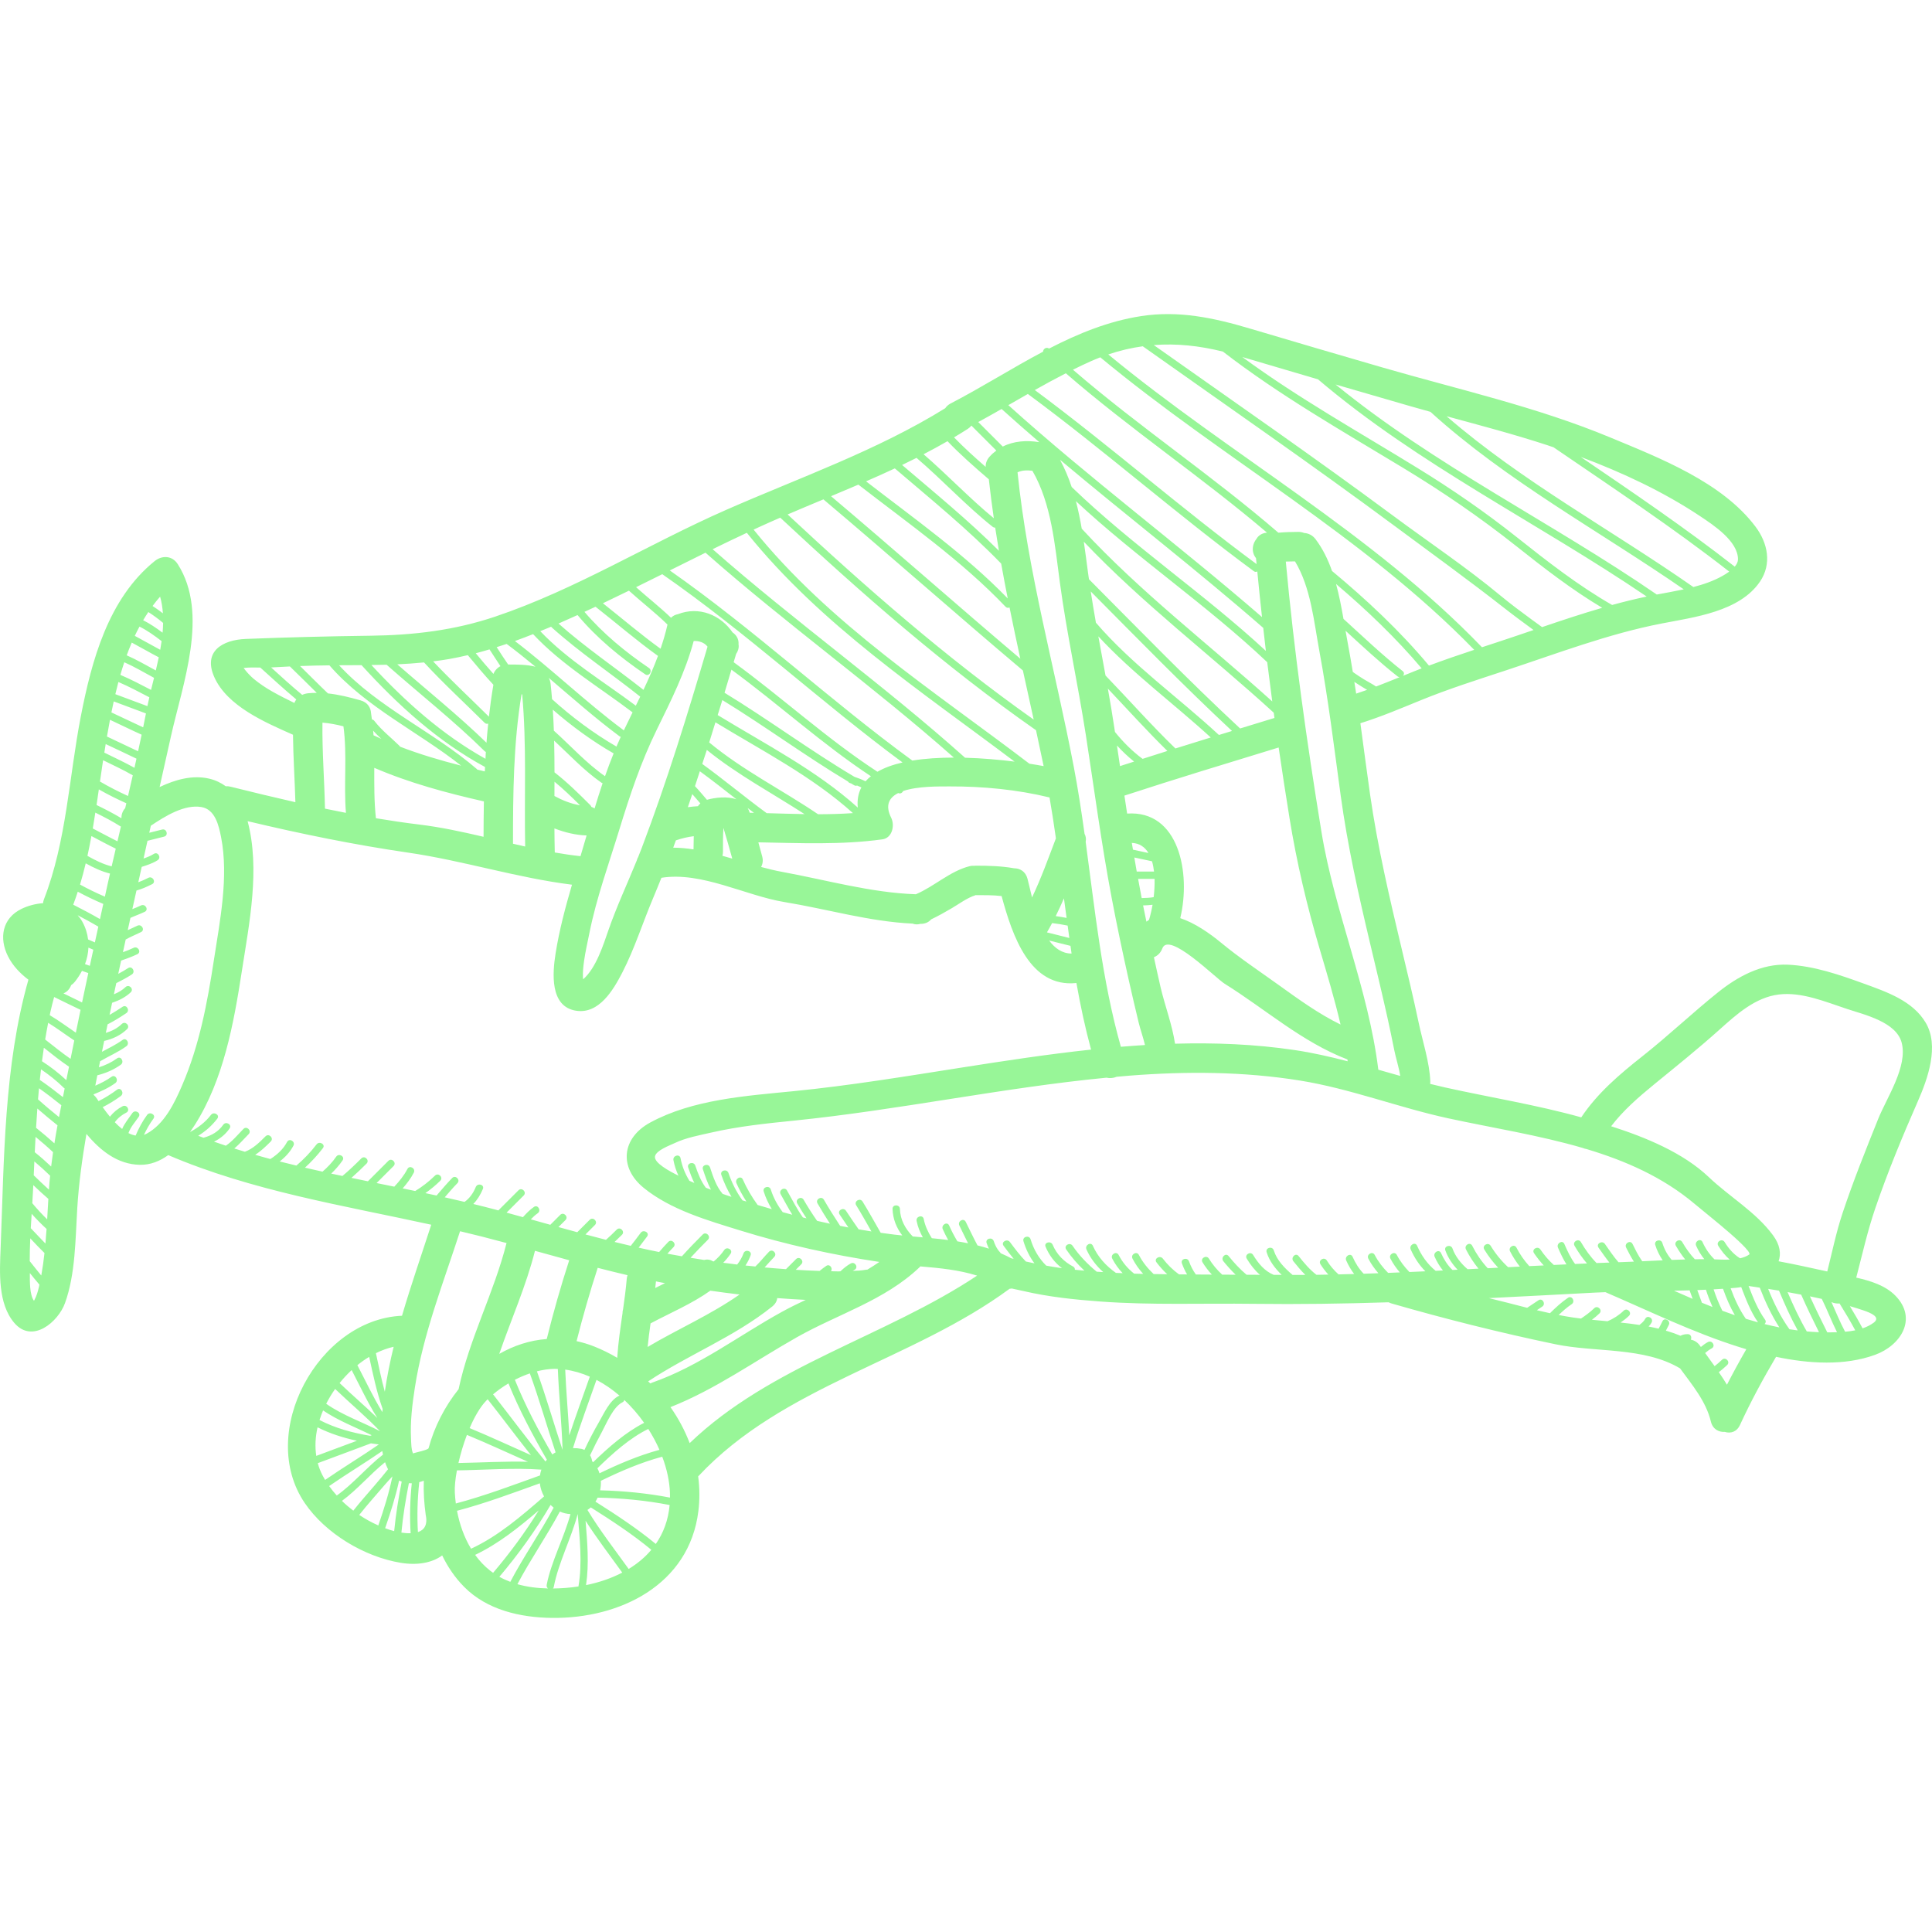 <?xml version="1.0" encoding="iso-8859-1"?>
<!-- Generator: Adobe Illustrator 16.0.0, SVG Export Plug-In . SVG Version: 6.00 Build 0)  -->
<!DOCTYPE svg PUBLIC "-//W3C//DTD SVG 1.1//EN" "http://www.w3.org/Graphics/SVG/1.1/DTD/svg11.dtd">
<svg version="1.1" id="Capa_1" xmlns="http://www.w3.org/2000/svg" xmlns:xlink="http://www.w3.org/1999/xlink" x="0px" y="0px"
	 width="524.425px" height="524.425px" viewBox="0 0 524.425 524.425" style="enable-background:new 0 0 524.425 524.425;"
	 xml:space="preserve">
<g>
	<g>
		<path fill="#98f698" d="M520.645,298.789c2.646-6.033,5.802-14.899,2.07-21.188c-3.51-5.919-10.537-8.335-16.691-10.573
			c-6.622-2.407-13.665-4.856-20.741-5.171c-7.11-0.316-13.56,3.185-18.935,7.495c-6.99,5.606-13.478,11.78-20.518,17.347
			c-6.176,4.882-12.249,10.026-16.61,16.597c-12.129-3.386-24.61-5.381-36.895-8.102c-1.381-0.306-2.754-0.636-4.122-0.977
			c0.021-0.208,0.049-0.412,0.04-0.641c-0.187-5.205-2.092-10.895-3.17-16.023c-1.387-6.592-2.963-13.144-4.525-19.694
			c-3.331-13.961-6.604-27.928-8.646-42.145c-0.93-6.467-1.755-12.938-2.636-19.4c5.618-1.748,11.034-4.055,16.486-6.277
			c7.497-3.059,15.242-5.505,22.928-8.039c13.979-4.609,27.822-9.924,42.29-12.74c8.875-1.729,21.191-3.2,26.76-11.381
			c3.263-4.793,2.13-10.444-1.176-14.867c-9.053-12.111-25.998-18.666-39.479-24.273c-19.881-8.27-41.081-12.99-61.717-18.963
			c-12.014-3.478-24.012-7.011-36.001-10.57c-9.827-2.917-19.348-4.987-29.632-3.397c-8.879,1.372-17.062,4.739-24.97,8.81
			c-0.723-0.537-1.637,0.111-1.616,0.834c-8.494,4.492-16.693,9.717-25.111,14.077c-0.663,0.344-1.127,0.788-1.453,1.28
			c-18.511,11.487-39.612,18.865-59.48,27.595c-21.098,9.27-40.777,21.595-62.7,28.978c-11.081,3.73-22.142,5.028-33.788,5.179
			c-11.318,0.146-22.575,0.427-33.882,0.87c-6.366,0.249-11.64,3.385-8.582,10.312c3.507,7.943,13.829,12.344,21.386,15.693
			c0.063,6.107,0.478,12.207,0.65,18.314c-5.916-1.34-11.807-2.768-17.664-4.225c-0.443-0.109-0.854-0.129-1.248-0.109
			c-1.295-0.945-2.778-1.656-4.453-2.051c-4.509-1.062-9.176,0.219-13.494,2.275c1.031-4.582,2.06-9.166,3.076-13.752
			c3.139-14.146,10.427-33.33,1.85-46.76c-1.491-2.334-4.246-2.46-6.283-0.81c-12.584,10.199-17.084,26.966-20.039,42.194
			c-3.189,16.432-3.876,33.844-9.988,49.57c-0.148,0.381-0.217,0.736-0.253,1.08c-2.022,0.143-4.031,0.674-5.787,1.516
			c-5.337,2.555-6.212,8.012-3.7,12.961c1.238,2.441,3.217,4.568,5.511,6.289c-6.662,23.523-6.579,48.683-7.544,72.96
			c-0.257,6.473-0.779,14.938,3.708,20.196c4.932,5.779,11.951-0.32,13.772-5.375c2.863-7.951,2.811-17.39,3.326-25.729
			c0.427-6.907,1.349-13.511,2.492-20.188c3.742,4.496,8.405,8.257,14.462,8.388c2.9,0.062,5.481-0.998,7.742-2.634
			c22.792,9.737,47.291,13.62,71.392,18.895c-2.666,8.254-5.521,16.427-7.936,24.707c-22.716,0.977-39.405,31.718-26.406,50.831
			c5.636,8.288,16.18,14.604,26.047,16.23c4.502,0.742,8.518,0.032,11.261-2.003c1.5,3.09,3.427,5.977,5.96,8.536
			c6.214,6.279,15.23,8.312,23.769,8.424c18.519,0.244,37.331-8.984,39.811-28.953c0.396-3.19,0.354-6.362-0.057-9.469
			c0.038-0.038,0.078-0.062,0.116-0.103c22.907-24.494,57.932-31.29,84.404-50.802c0.206-0.01,0.405-0.041,0.603-0.087
			c1.078,0.237,2.146,0.453,3.161,0.689c6.83,1.592,13.88,2.333,20.861,2.845c13.88,1.017,27.822,0.445,41.725,0.628
			c12.194,0.16,24.381-0.033,36.562-0.417c0.256,0.135,0.537,0.249,0.848,0.338c14.605,4.207,29.541,7.955,44.423,11.054
			c10.914,2.271,23.96,0.672,33.819,6.542c0.004,0.002,0.009,0.003,0.013,0.006c3.283,4.488,7.058,8.974,8.35,14.403
			c0.501,2.104,2.147,2.938,3.804,2.843c1.532,0.47,3.221,0.039,4.107-1.888c2.923-6.347,6.234-12.486,9.792-18.497
			c8.97,1.888,18.61,2.468,26.869-0.539c7.047-2.564,11.574-9.829,5.56-16.019c-2.733-2.812-6.759-4.062-10.664-4.939
			c1.653-6.321,3.055-12.655,5.197-18.907C512.439,318.011,516.454,308.348,520.645,298.789z M371.976,256.391
			c1.562,6.564,3.141,13.126,4.607,19.712c0.663,2.977,1.281,5.963,1.879,8.953c0.43,2.153,1.271,4.701,1.621,6.995
			c-1.985-0.558-3.968-1.124-5.949-1.688c-2.717-22.092-11.886-42.767-15.462-64.714c-3.968-24.346-7.395-48.666-9.65-73.217
			c0.831-0.035,1.664-0.044,2.497-0.049c4.296,7.082,5.149,16.445,6.614,24.352c2.411,13.016,3.998,26.105,5.788,39.217
			C365.783,229.593,368.793,243.007,371.976,256.391z M294.394,226.343c-0.845-6.076-1.769-12.135-2.915-18.141
			c-5.109-26.77-12.488-52.8-15.279-80.002c1.243-0.553,2.62-0.604,4.035-0.409c5.187,8.952,6.098,20.21,7.445,30.243
			c1.871,13.925,4.921,27.66,7.07,41.543c2.273,14.688,4.205,29.383,6.973,43.996c1.443,7.617,3.045,15.205,4.737,22.771
			c0.839,3.753,1.724,7.495,2.623,11.233c0.458,1.906,1.225,4.014,1.711,6.087c-2.183,0.133-4.365,0.294-6.547,0.476
			c-5.116-18.112-7.013-36.942-9.551-55.616C294.861,227.686,294.729,226.953,294.394,226.343z M206.903,232.516
			c-0.332-1.297-0.689-2.586-1.055-3.873c11.247,0.205,22.457,0.73,33.66-0.807c2.729-0.373,3.416-3.832,2.391-5.875
			c-1.721-3.432-0.512-5.473,1.919-6.691c0.587,0.279,1.117-0.064,1.321-0.549c3.956-1.354,9.794-1.244,12.713-1.254
			c8.917-0.031,18.243,0.857,26.93,2.971c0.036,0.008,0.068,0.006,0.104,0.014c0.639,3.691,1.203,7.396,1.732,11.109
			c-2.057,5.426-4.006,10.842-6.48,16.047c-0.478-1.924-0.87-3.701-1.236-5.092c-0.521-1.98-2.054-2.824-3.628-2.828
			c-3.454-0.613-6.928-0.707-10.43-0.709c-0.121,0-0.225,0.025-0.34,0.033c-0.417-0.027-0.854-0.01-1.323,0.109
			c-5.321,1.346-9.565,5.488-14.573,7.617c-12.148-0.404-24.312-3.879-36.215-6.057c-1.935-0.354-3.867-0.824-5.8-1.348
			C207.017,234.559,207.186,233.61,206.903,232.516z M190.619,207.362c0.412-1.266,0.838-2.529,1.244-3.797
			c8.23,6.672,17.635,11.664,26.52,17.418c-3.424-0.057-6.848-0.164-10.269-0.258C202.188,216.396,196.562,211.671,190.619,207.362z
			 M204.665,220.641c-0.387-0.008-0.774-0.023-1.161-0.029c-0.002-0.006-0.004-0.012-0.006-0.018
			c-0.136-0.473-0.331-0.885-0.555-1.264C203.516,219.77,204.089,220.205,204.665,220.641z M196.375,224.733
			c0.816,2.77,1.64,5.539,2.39,8.328c-0.892-0.262-1.783-0.518-2.678-0.764c0.094-0.344,0.16-0.709,0.16-1.119
			C196.248,229.041,196.212,226.875,196.375,224.733z M191.887,217.095c-1.067-1.246-2.116-2.51-3.244-3.701
			c0.452-1.344,0.882-2.695,1.324-4.043c3.366,2.455,6.638,5.035,9.919,7.604C197.423,216.117,194.271,216.444,191.887,217.095z
			 M166.562,204.505c-0.83,2.041-1.607,4.105-2.336,6.191c-5.075-3.539-9.274-8.215-13.888-12.363
			c-0.066-1.902-0.161-3.803-0.282-5.701C155.136,197.064,160.771,201.186,166.562,204.505z M149.847,189.783
			c-0.114-1.402-0.241-2.803-0.397-4.203c-0.068-0.602-0.251-1.123-0.502-1.581c6.323,5.374,12.533,10.886,19.196,15.845
			c0.123,0.092,0.245,0.146,0.363,0.172c-0.03,0.064-0.06,0.129-0.09,0.191c-0.374,0.809-0.733,1.621-1.085,2.439
			C161.139,199.065,155.147,194.585,149.847,189.783z M163.244,212.442c0.111,0.078,0.222,0.123,0.329,0.15
			c-0.764,2.273-1.485,4.564-2.181,6.863c-0.266-0.182-0.562-0.33-0.887-0.445c-0.041-0.15-0.111-0.301-0.25-0.439
			c-3.109-3.107-6.264-6.223-9.742-8.922c-0.004-2.869-0.027-5.738-0.096-8.605C154.62,204.94,158.547,209.175,163.244,212.442z
			 M157.44,218.589c-2.408-0.396-4.834-1.371-6.941-2.518c0.006-1.295,0.01-2.59,0.014-3.883
			C152.94,214.182,155.212,216.375,157.44,218.589z M159.227,226.776c-0.533,1.832-1.067,3.66-1.611,5.479
			c-0.014,0.049-0.029,0.098-0.043,0.148c-2.344-0.254-4.67-0.596-6.984-1.002c-0.055-2.176-0.082-4.354-0.094-6.533
			C153.309,225.966,156.304,226.688,159.227,226.776z M158.53,260.907c0.356-2.586,0.958-5.133,1.469-7.689
			c1.889-9.449,5.293-18.824,8.115-28.033c2.862-9.332,5.846-18.303,10.146-27.086c3.84-7.84,7.772-15.658,10.039-24.105
			c1.438-0.057,2.858,0.371,3.756,1.533c-5.394,18.336-11.018,36.602-17.8,54.484c-0.331,0.873-0.673,1.74-1.021,2.605
			c-0.177,0.307-0.314,0.629-0.395,0.971c-2.564,6.291-5.441,12.455-7.674,18.861c-1.398,4.018-3.363,10.345-6.889,13.373
			c-0.01-0.136-0.021-0.286-0.031-0.466C158.16,263.889,158.33,262.358,158.53,260.907z M183.467,228.11
			c1.602-0.551,3.204-0.932,4.851-1.135c-0.039,1.191-0.062,2.383-0.066,3.58c-1.83-0.279-3.668-0.451-5.515-0.463
			C182.985,229.436,183.223,228.771,183.467,228.11z M186.713,219.104c0.411-1.18,0.798-2.369,1.2-3.553
			c0.746,0.832,1.472,1.682,2.194,2.533c-0.251,0.227-0.485,0.473-0.667,0.752C188.525,218.888,187.617,218.977,186.713,219.104z
			 M230.162,212.128c0.111,0.178,0.271,0.332,0.52,0.416c0.124,0.041,0.25,0.082,0.374,0.125c0.264,0.156,0.522,0.318,0.786,0.475
			c0.289,0.168,0.568,0.174,0.808,0.084c0.396,0.152,0.784,0.32,1.164,0.504c-0.819,1.545-1.179,3.357-0.974,5.475
			c-11.244-10.129-25.154-17.24-38.03-25.109c0.419-1.359,0.851-2.715,1.265-4.076C207.625,197.097,218.541,205.162,230.162,212.128
			z M196.669,188.042c0.631-2.089,1.248-4.182,1.871-6.272c12.819,9.392,24.605,20.175,37.857,28.935
			c-0.533,0.428-1.029,0.881-1.455,1.377c-0.963-0.494-1.988-0.875-3.022-1.227C219.878,203.705,208.623,195.332,196.669,188.042z
			 M231.52,220.71c-3.147,0.221-6.304,0.307-9.465,0.307c-9.773-6.617-20.445-11.939-29.548-19.494
			c0.575-1.814,1.128-3.637,1.692-5.457C206.852,203.766,220.503,210.77,231.52,220.71z M288.797,243.85
			c0.23,1.771,0.482,3.539,0.723,5.309c-0.981-0.188-1.966-0.359-2.953-0.492C287.354,247.078,288.094,245.473,288.797,243.85z
			 M285.588,250.562c1.415,0.162,2.815,0.404,4.216,0.682c0.155,1.121,0.299,2.244,0.459,3.363c-2.024-0.506-4.05-1.012-6.075-1.52
			C284.674,252.253,285.138,251.412,285.588,250.562z M290.57,256.744c0.103,0.697,0.193,1.396,0.301,2.094
			c-2.57-0.02-4.535-1.434-6.086-3.539C286.714,255.78,288.642,256.264,290.57,256.744z M305.949,220.837
			c-0.251-1.625-0.488-3.25-0.733-4.875c13.895-4.549,27.887-8.779,41.864-13.062c0.928,6.367,1.906,12.73,2.937,19.094
			c1.966,12.133,4.718,23.811,8.197,35.6c2.004,6.788,4.058,13.604,5.667,20.511c-5.941-2.91-11.361-6.835-16.729-10.69
			c-5.342-3.837-10.689-7.385-15.754-11.565c-3.094-2.555-7.105-5.33-11.027-6.625C323.31,237.039,320.038,219.869,305.949,220.837z
			 M312.701,233.787c0.257,0.865,0.438,1.803,0.55,2.785h-4.694c-0.228-1.27-0.437-2.541-0.654-3.812
			C309.5,233.108,311.1,233.455,312.701,233.787z M307.537,230.638c-0.104-0.613-0.215-1.225-0.315-1.838
			c2.099,0.086,3.548,1.133,4.518,2.738C310.338,231.237,308.937,230.942,307.537,230.638z M328.65,200.184
			c-3.2,0.984-6.397,1.98-9.595,2.98c-6.567-6.359-12.624-13.225-18.972-19.805c-0.646-3.544-1.304-7.086-1.946-10.63
			C307.414,182.774,318.564,190.94,328.65,200.184z M297.477,169.024c-0.496-2.822-0.974-5.648-1.407-8.482
			c12.653,12.754,25.21,25.609,38.345,37.871c-1.184,0.363-2.364,0.727-3.547,1.09C319.838,189.27,307.314,180.458,297.477,169.024z
			 M316.876,203.839c-2.246,0.705-4.484,1.434-6.727,2.148c-2.776-2.033-5.321-4.596-7.505-7.311
			c-0.061-0.408-0.119-0.818-0.182-1.227c-0.523-3.521-1.122-7.025-1.742-10.527C306.087,192.583,311.308,198.384,316.876,203.839z
			 M307.843,206.727c-1.275,0.41-2.556,0.807-3.829,1.223c-0.273-1.865-0.551-3.73-0.826-5.596
			C304.635,203.927,306.189,205.405,307.843,206.727z M336.619,197.737c-14.078-13.094-27.479-26.883-41.031-40.513
			c-0.076-0.546-0.163-1.089-0.236-1.636c-0.375-2.802-0.735-5.672-1.162-8.551c15.942,16.799,34.48,30.823,51.562,46.424
			c0.063,0.475,0.123,0.947,0.188,1.422C342.833,195.837,339.726,196.787,336.619,197.737z M293.629,143.505
			c-0.433-2.514-0.943-5.017-1.584-7.473c16.56,15.434,35.482,28.131,51.93,43.717c0.438,3.552,0.894,7.102,1.367,10.648
			C328.057,174.807,309.445,160.648,293.629,143.505z M290.896,132.188c-0.851-2.56-1.889-5.038-3.174-7.397
			c18.264,15.366,37.191,29.941,55.175,45.645c0.237,2.081,0.462,4.164,0.712,6.244C326.72,161.043,307.461,148.177,290.896,132.188
			z M310.28,245.768c0.862-0.018,1.721-0.072,2.571-0.18c-0.265,1.518-0.6,2.922-0.961,4.09c-0.239,0.152-0.477,0.314-0.706,0.5
			C310.886,248.708,310.576,247.239,310.28,245.768z M309.896,243.774c-0.336-1.732-0.649-3.469-0.968-5.203h4.47
			c0.048,1.637-0.049,3.33-0.243,4.959C312.08,243.708,310.995,243.761,309.896,243.774z M315.502,257.44
			c1.758-4.734,14.423,8.032,16.924,9.592c11.13,6.94,20.949,15.788,33.315,20.549c0.024,0.165,0.046,0.33,0.07,0.495
			c-4.74-1.235-9.524-2.325-14.423-3.052c-10.773-1.599-21.604-2.025-32.438-1.72c-0.755-5.129-2.798-10.488-3.922-15.33
			c-0.628-2.707-1.218-5.426-1.81-8.14C314.198,259.439,315.046,258.669,315.502,257.44z M368.122,188.278
			c-0.157-1.062-0.332-2.125-0.497-3.187c0.935,0.62,1.887,1.216,2.843,1.798c0.184,0.111,0.398,0.236,0.625,0.367
			C370.107,187.61,369.118,187.953,368.122,188.278z M373.523,186.352c-1.032-0.711-2.214-1.285-3.245-1.924
			c-0.94-0.582-1.871-1.18-2.771-1.823c-0.107-0.077-0.204-0.169-0.309-0.25c-0.42-2.585-0.861-5.167-1.352-7.745
			c-0.211-1.11-0.411-2.248-0.609-3.397c4.608,4.229,9.184,8.499,14.101,12.376c0.184,0.144,0.379,0.213,0.572,0.229
			C377.786,184.679,375.661,185.535,373.523,186.352z M385.268,181.662c-1.485,0.584-2.965,1.182-4.441,1.783
			c0.332-0.354,0.418-0.883-0.074-1.271c-5.618-4.431-10.788-9.371-16.076-14.183c-0.555-3.153-1.164-6.363-2.013-9.474
			c8.306,7.061,16.241,14.629,23.238,22.906C385.689,181.504,385.478,181.579,385.268,181.662z M461.416,140.067
			c3.672,2.44,10.386,6.84,10.344,11.775c-0.006,0.699-0.357,1.364-0.876,1.971c-13.488-10.552-27.663-20.153-41.817-29.783
			C440.361,128.25,451.466,133.453,461.416,140.067z M420.05,120.856c0.552,0.182,1.104,0.379,1.655,0.564
			c16.073,10.994,32.329,21.744,47.679,33.741c-0.654,0.479-1.331,0.884-1.871,1.188c-2.407,1.355-5.096,2.277-7.864,2.997
			c-22.268-15.559-46.45-28.574-66.982-46.358C401.835,115.48,411.045,117.901,420.05,120.856z M382.729,110.229
			c1.845,0.529,3.694,1.047,5.547,1.559c20.78,18.844,45.721,32.261,68.771,48.184c-2.465,0.533-4.948,0.959-7.325,1.408
			c-28.626-19.682-60.213-34.99-87.19-57.014C369.26,106.332,375.991,108.291,382.729,110.229z M357.769,102.972
			c27.286,23.213,59.706,38.922,89.214,58.955c-3.153,0.662-6.279,1.434-9.384,2.289c-9.211-5.265-17.646-11.873-25.936-18.449
			c-8.619-6.838-17.465-12.928-26.846-18.699c-16.006-9.848-32.469-19.039-47.598-30.156
			C344.064,98.944,350.916,100.963,357.769,102.972z M331.954,95.439c15.359,11.865,32.297,21.5,48.897,31.553
			c10.757,6.513,20.901,13.451,30.75,21.264c7.471,5.926,15.091,11.844,23.307,16.729c-5.483,1.594-10.91,3.396-16.324,5.238
			c-0.872-0.629-1.743-1.261-2.61-1.896c-2.964-2.172-5.92-4.365-8.749-6.712c-9.208-7.638-19.399-14.454-29.027-21.595
			c-21.379-15.856-43.284-30.984-65.015-46.352C319.361,93.186,325.578,93.849,331.954,95.439z M310.194,93.994
			c22.904,16.229,46.006,32.187,68.555,48.91c9.914,7.354,19.952,14.605,29.659,22.211c2.578,2.02,5.219,3.963,7.863,5.895
			c-3.237,1.104-6.475,2.209-9.72,3.273c-1.427,0.469-2.854,0.937-4.282,1.406c-29.883-31.054-68.349-52.185-101.436-79.482
			C303.961,95.148,307.076,94.426,310.194,93.994z M296.115,98.048c0.852-0.377,1.701-0.727,2.551-1.056
			c33.003,27.394,71.482,48.501,101.493,79.397c-4.114,1.365-8.222,2.764-12.276,4.287c-7.832-9.377-16.881-17.846-26.32-25.695
			c-1.093-3.104-2.51-6.037-4.464-8.621c-0.841-1.111-1.972-1.616-3.106-1.686c-0.452-0.182-0.962-0.295-1.547-0.295
			c-1.827,0-3.641,0.061-5.445,0.217c-17.964-15.52-37.793-28.736-55.76-44.242C292.85,99.558,294.47,98.778,296.115,98.048z
			 M289.312,101.324c17.55,15.219,36.917,28.203,54.607,43.256c-1.202,0.102-2.312,0.67-2.881,1.73
			c-0.843,1.02-1.193,2.492-0.853,3.733c0.156,0.567,0.414,1.051,0.744,1.452c0.049,0.543,0.106,1.084,0.157,1.626
			c-20.533-15.153-39.707-32.046-60.201-47.247C283.669,104.307,286.473,102.778,289.312,101.324z M279.001,106.94
			c20.915,15.436,40.412,32.684,61.339,48.104c0.343,0.252,0.68,0.23,0.941,0.064c0.398,4.135,0.824,8.266,1.281,12.391
			c-22.608-19.587-46.623-37.5-68.859-57.525C275.469,108.962,277.232,107.946,279.001,106.94z M271.874,111.018
			c3.375,3.047,6.793,6.043,10.24,9.004c-3.43-0.557-6.918-0.328-9.919,1.195l-6.656-6.656
			C267.665,113.405,269.771,112.215,271.874,111.018z M262.665,116.436c0.384-0.248,0.698-0.529,0.956-0.832
			c0.04-0.021,0.079-0.043,0.119-0.064c0.035,0.051,0.052,0.104,0.1,0.15c2.204,2.203,4.407,4.406,6.61,6.609
			c-0.646,0.478-1.261,1.021-1.832,1.653c-0.795,0.876-1.094,1.848-1.062,2.781c-2.96-2.573-5.866-5.202-8.594-8.017
			C260.207,117.977,261.443,117.221,262.665,116.436z M257.19,119.757c3.521,3.678,7.353,7.029,11.221,10.349
			c0.387,3.536,0.837,7.056,1.347,10.562c-6.643-5.457-12.553-11.749-19.062-17.367C252.886,122.167,255.052,120.988,257.19,119.757
			z M248.782,124.285c7.068,6.033,13.385,12.914,20.656,18.703c0.223,0.178,0.466,0.24,0.698,0.23
			c0.321,2.1,0.654,4.195,1.011,6.287c-8.288-8.274-17.375-15.691-26.283-23.293C246.179,125.585,247.482,124.939,248.782,124.285z
			 M242.892,127.146c9.818,8.395,19.876,16.543,28.866,25.836c0.564,3.16,1.159,6.314,1.782,9.461
			c-11.561-11.918-25.32-21.629-38.458-31.787C237.702,129.52,240.307,128.352,242.892,127.146z M232.996,131.549
			c13.648,10.588,28.021,20.626,39.943,33.139c0.34,0.356,0.754,0.369,1.089,0.199c0.938,4.646,1.92,9.281,2.928,13.915
			c-17.231-14.582-34.128-29.556-51.379-44.115C228.054,133.651,230.528,132.606,232.996,131.549z M223.508,135.55
			c18.181,15.326,35.962,31.12,54.146,46.444c0.973,4.44,1.958,8.882,2.932,13.329c-23.71-16.754-45.576-35.9-66.794-55.678
			C217.019,138.259,220.264,136.903,223.508,135.55z M205.9,143.137c1.952-0.896,3.918-1.765,5.89-2.624
			c22.017,20.545,44.722,40.422,69.425,57.699c0.704,3.242,1.397,6.488,2.072,9.744c-1.167-0.221-2.471-0.441-3.871-0.658
			c-25.872-19.732-54.276-37.97-74.852-63.535C205.012,143.557,205.455,143.342,205.9,143.137z M202.723,144.626
			c20.006,24.943,47.301,42.98,72.676,62.109c-4.113-0.518-8.761-0.93-13.439-1.055c-22.086-19.772-46.281-37.024-68.525-56.606
			C196.518,147.564,199.614,146.083,202.723,144.626z M191.502,150.026c21.843,19.292,45.601,36.293,67.417,55.617
			c-3.914,0.006-7.771,0.236-11.271,0.807c-22.53-16.455-42.971-35.613-65.842-51.609
			C185.035,153.23,188.267,151.622,191.502,150.026z M179.767,155.858c22.724,15.748,43.003,34.682,65.218,51.107
			c-2.596,0.594-4.906,1.422-6.811,2.521c-13.706-8.936-25.807-20.098-39.029-29.738c0.219-0.742,0.445-1.484,0.664-2.227
			c0.535-0.773,0.821-1.703,0.664-2.605c0.104-1.434-0.594-2.559-1.62-3.248c-3.247-4.736-9.071-7.199-14.868-4.946
			c-0.002,0.001-0.005,0.003-0.008,0.003c-0.688,0.127-1.324,0.443-1.832,0.964c-3.037-2.909-6.352-5.508-9.492-8.304
			C175.025,158.216,177.397,157.041,179.767,155.858z M170.718,160.333c3.446,3.116,7.144,5.95,10.467,9.202
			c-0.506,2.235-1.148,4.417-1.884,6.562c-5.388-3.889-10.432-8.229-15.646-12.348C166.018,162.628,168.369,161.483,170.718,160.333
			z M156.771,166.951c5.174,6.213,11.71,11.58,18.373,16.093c1.071,0.726,2.071-1.008,1.01-1.727
			c-6.323-4.283-12.518-9.381-17.508-15.235c1.001-0.461,2.003-0.921,3.002-1.389c5.661,4.438,11.105,9.16,16.955,13.351
			c-1.166,3.13-2.514,6.187-3.94,9.214c-7.656-6.049-15.764-11.508-23.065-18.002C153.329,168.504,155.052,167.733,156.771,166.951z
			 M149.61,170.11c0.043,0.059,0.068,0.121,0.131,0.177c7.586,6.821,16.076,12.472,24.042,18.813
			c-0.395,0.82-0.797,1.639-1.196,2.455c-8.736-6.556-18.405-12.303-25.939-20.227C147.637,170.925,148.63,170.526,149.61,170.11z
			 M144.702,172.13c7.819,8.369,17.896,14.322,27.001,21.238c-0.799,1.633-1.598,3.266-2.378,4.906
			c-0.05-0.057-0.106-0.109-0.172-0.158c-10.175-7.574-19.306-16.424-29.387-24.113C141.423,173.408,143.067,172.78,144.702,172.13z
			 M137.53,174.788c2.664,1.99,5.26,4.067,7.818,6.188c-2.393-0.607-4.958-0.598-7.412-0.597c-1.084-1.542-2.096-3.134-3.12-4.717
			C135.723,175.375,136.63,175.095,137.53,174.788z M142.55,229.778c-1.102-0.244-2.202-0.494-3.302-0.752
			c0.004-13.545,0.097-27.172,2.318-40.553c0.059,0.004,0.116,0.01,0.175,0.014C142.987,202.208,142.284,216.016,142.55,229.778z
			 M132.875,176.27c0.994,1.516,1.958,3.053,2.974,4.555c-0.86,0.446-1.548,1.195-1.911,2.1c-1.638-1.834-3.226-3.711-4.798-5.604
			C130.393,176.996,131.635,176.64,132.875,176.27z M121.844,178.903c1.723-0.298,3.433-0.668,5.136-1.067
			c2.263,2.728,4.537,5.442,6.949,8.036c-0.495,2.881-0.889,5.77-1.215,8.666c-5.048-5.008-10.265-9.84-15.141-15.016
			C118.999,179.347,120.422,179.148,121.844,178.903z M115.097,179.809c5.247,5.693,10.956,10.922,16.446,16.379
			c0.305,0.305,0.662,0.334,0.975,0.225c-0.176,1.73-0.336,3.461-0.466,5.195c-7.713-7.49-16.116-14.209-24.208-21.281
			C110.266,180.214,112.683,180.049,115.097,179.809z M104.938,180.436c8.854,7.836,18.179,15.141,26.604,23.451
			c0.105,0.105,0.22,0.172,0.335,0.219c-0.039,0.621-0.063,1.242-0.099,1.863c-11.759-6.551-21.859-15.602-30.967-25.459
			C102.188,180.489,103.564,180.477,104.938,180.436z M98.143,180.552c9.773,10.76,20.687,20.686,33.518,27.645
			c-0.019,0.396-0.046,0.795-0.062,1.191c-0.68-0.156-1.358-0.32-2.037-0.479c-0.037-0.045-0.055-0.094-0.104-0.135
			c-11.785-10.17-26.844-16.689-37.424-28.194C94.07,180.574,96.106,180.567,98.143,180.552z M101.595,208.423
			c9.541,4.102,19.635,6.822,29.752,9.111c-0.059,3.201-0.084,6.404-0.093,9.605c-5.8-1.357-11.619-2.619-17.539-3.336
			c-3.899-0.471-7.79-1.053-11.674-1.701C101.539,217.546,101.587,212.983,101.595,208.423z M101.395,199.582
			c-0.026-0.416-0.072-0.832-0.107-1.248c0.707,0.77,1.447,1.502,2.205,2.217C102.79,200.233,102.087,199.917,101.395,199.582z
			 M89.418,180.602c9.911,11.385,23.978,17.939,35.757,27.23c-5.614-1.426-11.186-3.076-16.58-5.152
			c-0.043-0.07-0.072-0.141-0.139-0.207c-2.291-2.258-4.87-4.232-6.844-6.797c-0.182-0.236-0.417-0.359-0.66-0.4
			c-0.074-0.545-0.135-1.09-0.228-1.635c-0.065-1.52-0.921-2.979-2.812-3.518c-2.938-0.838-5.889-1.584-8.89-1.902
			c-2.563-2.435-5.041-4.959-7.57-7.431C84.104,180.689,86.757,180.628,89.418,180.602z M93.901,220.641
			c-1.898-0.367-3.797-0.744-5.69-1.139c-0.153-7.787-0.789-15.562-0.682-23.35c1.923,0.148,3.799,0.523,5.693,1
			C94.284,204.923,93.266,212.826,93.901,220.641z M78.692,180.905c2.462,2.355,4.852,4.787,7.291,7.166
			c-0.775,0.002-1.552,0.027-2.334,0.107c-0.577,0.059-1.125,0.211-1.623,0.436c-2.887-2.393-5.661-4.918-8.436-7.443
			C75.294,181.07,76.994,180.983,78.692,180.905z M79.901,190.809c-2.002-0.963-3.98-1.969-5.922-3.061
			c-1.814-1.02-3.547-2.178-5.148-3.506c-0.777-0.676-1.492-1.412-2.146-2.209c-0.183-0.236-0.366-0.474-0.548-0.711
			c1.454-0.181,3.008-0.146,4.518-0.12c3.232,2.918,6.433,5.869,9.772,8.661C80.212,190.146,80.03,190.46,79.901,190.809z
			 M43.461,161.953c0.413,1.465,0.647,2.98,0.753,4.527c-0.905-0.699-1.836-1.366-2.799-1.986
			C42.062,163.621,42.734,162.768,43.461,161.953z M40.262,166.13c1.401,0.899,2.738,1.886,4.014,2.957
			c-0.018,0.877-0.067,1.76-0.147,2.647c-1.681-1.258-3.411-2.425-5.273-3.38C39.302,167.6,39.774,166.859,40.262,166.13z
			 M37.864,170.08c2.143,1.076,4.099,2.47,6,3.947c-0.109,0.783-0.23,1.567-0.372,2.352c-2.318-1.232-4.589-2.549-6.903-3.781
			C36.99,171.743,37.421,170.905,37.864,170.08z M35.769,174.423c2.452,1.312,4.858,2.713,7.327,4.002
			c-0.248,1.195-0.518,2.385-0.799,3.562c-2.615-1.414-5.188-2.91-7.904-4.107C34.816,176.71,35.28,175.561,35.769,174.423z
			 M33.737,179.762c2.776,1.229,5.396,2.796,8.073,4.231c-0.272,1.108-0.546,2.203-0.806,3.277c-2.748-1.424-5.487-2.877-8.336-4.08
			C33,182.039,33.36,180.896,33.737,179.762z M32.136,185.125c2.87,1.224,5.625,2.715,8.398,4.148
			c-0.187,0.814-0.365,1.619-0.52,2.4c-2.891-1.109-5.813-2.131-8.703-3.244C31.569,187.326,31.845,186.224,32.136,185.125z
			 M30.869,190.393c2.905,1.117,5.845,2.143,8.749,3.264c-0.249,1.26-0.495,2.52-0.756,3.777c-2.893-1.312-5.733-2.73-8.62-4.051
			C30.439,192.388,30.649,191.391,30.869,190.393z M29.852,195.382c2.873,1.328,5.702,2.75,8.593,4.043
			c-0.317,1.502-0.635,3.002-0.962,4.502c-2.811-1.35-5.638-2.662-8.453-4C29.291,198.429,29.563,196.912,29.852,195.382z
			 M28.69,201.97c2.785,1.318,5.578,2.621,8.352,3.961c-0.184,0.828-0.357,1.656-0.543,2.484c-2.664-1.49-5.447-2.762-8.182-4.121
			C28.439,203.518,28.566,202.746,28.69,201.97z M27.985,206.356c2.706,1.328,5.447,2.592,8.057,4.094
			c-0.426,1.873-0.857,3.744-1.292,5.617c-2.603-1.191-5.149-2.477-7.613-3.928C27.416,210.207,27.694,208.276,27.985,206.356z
			 M26.829,214.274c2.419,1.385,4.915,2.619,7.464,3.768c-0.104,0.439-0.205,0.881-0.308,1.32c-0.743,0.805-1.048,1.783-1.024,2.748
			c-2.187-1.32-4.461-2.477-6.754-3.596C26.419,217.102,26.625,215.688,26.829,214.274z M25.878,220.578
			c2.365,1.166,4.701,2.385,6.936,3.799c-0.31,1.33-0.617,2.658-0.927,3.988c-2.258-1.113-4.466-2.328-6.702-3.482
			C25.434,223.451,25.653,222.013,25.878,220.578z M24.812,226.938c2.199,1.15,4.377,2.346,6.611,3.424
			c-0.371,1.604-0.75,3.207-1.117,4.811c-2.337-0.6-4.485-1.662-6.569-2.854C24.132,230.535,24.48,228.739,24.812,226.938z
			 M23.269,234.345c2.093,1.17,4.257,2.195,6.593,2.777c-0.175,0.773-0.356,1.547-0.529,2.322c-0.293,1.312-0.575,2.629-0.863,3.945
			c-2.3-0.982-4.551-2.076-6.742-3.281C22.298,238.207,22.805,236.283,23.269,234.345z M21.11,242.042
			c2.254,1.217,4.564,2.324,6.926,3.32c-0.298,1.373-0.602,2.744-0.899,4.115c-2.376-1.381-4.808-2.662-7.259-3.904
			C20.32,244.407,20.725,243.229,21.11,242.042z M26.689,251.526c-0.31,1.43-0.629,2.857-0.938,4.287
			c-0.616-0.262-1.229-0.529-1.838-0.805c-0.201-1.637-0.698-3.268-1.577-4.84c-0.364-0.65-0.792-1.225-1.263-1.738
			C22.97,249.417,24.85,250.438,26.689,251.526z M10.591,349.236c-0.3,1.306-0.664,2.599-1.32,3.77
			c-0.02,0.034-0.038,0.044-0.057,0.069c-1.194-1.625-1.117-5.309-1.109-7.515c0.848,1.062,1.711,2.11,2.594,3.144
			C10.66,348.881,10.631,349.061,10.591,349.236z M11.204,346.224c-1.062-1.282-2.097-2.591-3.134-3.896
			c-0.006-2.061,0.057-4.126,0.148-6.192c1.265,1.353,2.531,2.702,3.857,3.99C11.85,342.169,11.57,344.204,11.204,346.224z
			 M12.335,337.546c-1.343-1.371-2.656-2.771-3.979-4.165c0.073-1.302,0.158-2.602,0.24-3.901c1.278,1.438,2.627,2.805,4.043,4.104
			C12.552,334.905,12.454,336.229,12.335,337.546z M12.803,330.982c-1.418-1.384-2.761-2.842-4.034-4.377
			c0.1-1.641,0.199-3.278,0.271-4.911c1.33,1.279,2.688,2.529,4.086,3.732C13.02,327.277,12.914,329.126,12.803,330.982z
			 M13.278,322.913c-1.404-1.262-2.773-2.562-4.121-3.886c0.055-1.256,0.11-2.512,0.166-3.769c1.477,1.234,2.898,2.532,4.281,3.877
			C13.48,320.396,13.362,321.653,13.278,322.913z M13.882,316.646c-1.434-1.352-2.898-2.663-4.443-3.885
			c0.065-1.39,0.137-2.778,0.21-4.168c1.626,1.336,3.219,2.711,4.749,4.154C14.21,314.046,14.037,315.345,13.882,316.646z
			 M14.768,310.352c-1.612-1.459-3.285-2.851-4.977-4.217c0.102-1.744,0.219-3.488,0.345-5.23c1.786,1.559,3.618,3.065,5.472,4.554
			C15.313,307.086,15.024,308.717,14.768,310.352z M16.016,303.23c-1.936-1.565-3.846-3.156-5.693-4.821
			c0.081-1.005,0.168-2.009,0.261-3.012c2.08,1.454,4.079,3.021,6.065,4.605C16.438,301.079,16.216,302.151,16.016,303.23z
			 M17.079,297.807c-2.042-1.622-4.112-3.21-6.272-4.672c0.099-0.958,0.216-1.912,0.327-2.868c2.216,1.493,4.292,3.152,6.212,5.048
			c0.065,0.063,0.137,0.092,0.205,0.134C17.393,296.235,17.235,297.018,17.079,297.807z M18,293.197
			c-2.045-1.921-4.253-3.616-6.605-5.138c0.156-1.222,0.328-2.438,0.51-3.656c2.238,1.767,4.46,3.554,6.826,5.145
			C18.485,290.766,18.244,291.98,18,293.197z M19.208,287.15c-0.018,0.09-0.036,0.181-0.054,0.271
			c-2.376-1.646-4.618-3.475-6.896-5.259c0.247-1.512,0.523-3.021,0.818-4.529c2.426,1.491,4.702,3.223,7.084,4.793
			C19.845,284.001,19.52,285.574,19.208,287.15z M20.589,280.311c-2.361-1.593-4.641-3.304-7.086-4.748
			c0.073-0.348,0.137-0.694,0.213-1.041c0.291-1.308,0.629-2.602,0.979-3.892c2.388,1.164,4.763,2.355,7.168,3.483
			C21.438,276.178,21.007,278.242,20.589,280.311z M22.275,272.11c-1.694-0.807-3.378-1.634-5.059-2.466
			c0.994-0.376,1.724-1.221,2.098-2.239c0.351-0.219,0.688-0.519,1.003-0.912c0.748-0.936,1.393-1.932,1.932-2.965
			c0.574,0.196,1.146,0.399,1.718,0.605C23.403,266.793,22.829,269.449,22.275,272.11z M24.385,262.164
			c-0.437-0.156-0.874-0.312-1.312-0.463c0.545-1.449,0.862-2.953,0.933-4.471c0.438,0.191,0.881,0.373,1.321,0.559
			C25.014,259.248,24.696,260.705,24.385,262.164z M39.733,307.765c-0.22,0.115-0.441,0.209-0.662,0.285
			c0.726-1.54,1.562-3.016,2.581-4.4c0.766-1.041-0.972-2.037-1.727-1.01c-1.281,1.741-2.258,3.627-3.112,5.594
			c-0.653-0.106-1.304-0.335-1.943-0.665c0.574-1.668,1.797-2.978,2.782-4.419c0.729-1.068-1.004-2.067-1.727-1.011
			c-0.979,1.435-2.099,2.729-2.769,4.312c-0.688-0.538-1.353-1.161-1.986-1.826c0.791-1.133,1.9-1.993,3.123-2.618
			c1.148-0.587,0.137-2.312-1.01-1.727c-1.345,0.687-2.513,1.658-3.446,2.836c-0.722-0.873-1.385-1.762-1.964-2.583
			c1.719-0.869,3.359-1.874,4.92-3.026c1.025-0.757,0.029-2.494-1.01-1.727c-1.588,1.173-3.264,2.231-5.032,3.111
			c-0.186-0.278-0.356-0.537-0.509-0.768c-0.252-0.38-0.537-0.69-0.844-0.946c0.008-0.042,0.016-0.084,0.023-0.126
			c2.049-0.837,4.068-1.74,5.871-3.046c1.034-0.748,0.037-2.483-1.01-1.727c-1.373,0.994-2.873,1.743-4.412,2.417
			c0.179-0.938,0.366-1.876,0.548-2.813c2.282-0.578,4.455-1.488,6.374-2.877c1.034-0.748,0.037-2.483-1.01-1.727
			c-1.522,1.101-3.178,1.884-4.94,2.428c0.108-0.554,0.222-1.105,0.33-1.66c0.04-0.018,0.079-0.017,0.12-0.041
			c2.316-1.361,4.816-2.419,7-4c1.033-0.748,0.037-2.483-1.01-1.727c-1.752,1.268-3.704,2.205-5.605,3.227
			c0.197-0.985,0.407-1.969,0.605-2.955c2.333-0.527,4.475-1.523,6.212-3.2c0.929-0.897-0.486-2.311-1.414-1.414
			c-1.249,1.206-2.731,1.953-4.351,2.433c0.158-0.781,0.326-1.561,0.486-2.341c0.025-0.011,0.051-0.008,0.076-0.021
			c1.74-0.883,3.378-1.919,5-3c1.067-0.711,0.066-2.443-1.01-1.727c-1.16,0.773-2.33,1.521-3.539,2.209
			c0.227-1.099,0.463-2.194,0.692-3.292c1.855-0.612,3.637-1.495,5.059-2.847c0.937-0.891-0.479-2.303-1.414-1.414
			c-0.909,0.863-2.003,1.484-3.161,1.959c0.212-1.009,0.43-2.018,0.644-3.025c1.443-0.728,2.876-1.479,4.229-2.363
			c1.074-0.701,0.074-2.435-1.01-1.727c-0.867,0.566-1.768,1.079-2.683,1.565c0.255-1.198,0.522-2.396,0.779-3.593
			c1.492-0.529,2.985-1.055,4.413-1.746c1.16-0.562,0.146-2.287-1.01-1.727c-0.943,0.457-1.921,0.83-2.907,1.184
			c0.247-1.148,0.503-2.295,0.751-3.443c1.346-0.752,2.783-1.332,4.166-2.014c1.156-0.57,0.143-2.295-1.01-1.727
			c-0.857,0.422-1.738,0.803-2.604,1.211c0.241-1.113,0.488-2.223,0.73-3.336c1.277-0.58,2.621-1.037,3.883-1.648
			c1.16-0.562,0.146-2.287-1.01-1.727c-0.765,0.371-1.56,0.682-2.352,0.998c0.367-1.684,0.749-3.365,1.119-5.049
			c1.46-0.395,2.846-1.025,4.242-1.723c1.154-0.576,0.141-2.301-1.01-1.727c-0.908,0.453-1.809,0.877-2.736,1.209
			c0.307-1.393,0.619-2.783,0.926-4.178c1.494-0.475,2.987-0.957,4.32-1.805c1.085-0.689,0.082-2.422-1.01-1.727
			c-0.879,0.559-1.834,0.932-2.807,1.262c0.354-1.604,0.711-3.205,1.066-4.807c1.504-0.377,3.007-0.752,4.511-1.129
			c1.251-0.312,0.72-2.24-0.531-1.928c-1.165,0.291-2.331,0.584-3.496,0.875c0.142-0.635,0.279-1.271,0.423-1.906
			c4.003-2.689,9.158-5.846,13.734-5.072c3.728,0.629,4.713,5.016,5.329,8.141c2.124,10.77-0.319,22.816-1.962,33.5
			c-1.77,11.519-3.92,23.018-8.559,33.789C47.398,299.372,44.626,305.176,39.733,307.765z M115.464,323.865
			c1.43-1.006,2.783-2.121,4.032-3.348c0.921-0.904-0.493-2.318-1.414-1.414c-1.634,1.604-3.43,3.005-5.376,4.187
			c-1.136-0.237-2.27-0.478-3.406-0.711c1.154-1.309,2.207-2.697,3.02-4.264c0.593-1.145-1.133-2.155-1.727-1.01
			c-0.936,1.803-2.198,3.346-3.567,4.807c-1.603-0.327-3.206-0.654-4.81-0.981c1.538-1.537,3.076-3.074,4.613-4.612
			c0.913-0.913-0.501-2.327-1.414-1.414c-1.849,1.85-3.697,3.697-5.547,5.548c-1.494-0.308-2.987-0.614-4.479-0.926
			c1.411-1.241,2.771-2.539,4.107-3.875c0.913-0.912-0.501-2.327-1.414-1.414c-1.655,1.653-3.333,3.277-5.132,4.771
			c-1.014-0.216-2.028-0.428-3.041-0.646c1.134-1.088,2.179-2.264,3.076-3.578c0.73-1.068-1.004-2.067-1.727-1.01
			c-1.039,1.521-2.325,2.851-3.713,4.062c-1.59-0.354-3.182-0.706-4.766-1.078c1.77-1.623,3.404-3.382,4.872-5.308
			c0.782-1.026-0.956-2.021-1.727-1.01c-1.603,2.103-3.452,4.029-5.472,5.746c-1.513-0.366-3.027-0.724-4.533-1.112
			c1.512-1.168,2.824-2.572,3.731-4.29c0.603-1.141-1.124-2.15-1.727-1.01c-1.051,1.986-2.684,3.464-4.542,4.637
			c-1.375-0.37-2.747-0.751-4.115-1.146c1.555-0.984,2.904-2.29,4.228-3.611c0.913-0.912-0.501-2.326-1.414-1.414
			c-1.671,1.67-3.371,3.372-5.606,4.195c-0.958-0.291-1.917-0.577-2.87-0.884c1.392-1.179,2.585-2.573,3.891-3.897
			c0.905-0.919-0.508-2.334-1.414-1.414c-1.567,1.591-2.943,3.308-4.774,4.554c-1.072-0.359-2.146-0.716-3.213-1.097
			c1.674-0.81,3.111-1.975,4.225-3.578c0.736-1.063-0.998-2.062-1.727-1.01c-1.298,1.87-3.19,2.942-5.355,3.525
			c-0.476-0.18-0.955-0.346-1.43-0.53c1.989-1.232,3.698-2.725,5.178-4.652c0.786-1.023-0.953-2.019-1.727-1.011
			c-1.551,2.022-3.472,3.453-5.672,4.64c0.445-0.628,0.872-1.258,1.267-1.878c7.826-12.287,10.597-27.594,12.789-41.751
			c2.017-13.024,5.024-27.712,1.572-40.751c14.404,3.434,28.907,6.404,43.569,8.539c14.959,2.178,29.488,6.838,44.48,8.707
			c-1.795,6.139-3.446,12.314-4.449,18.637c-0.834,5.266-1.648,14.462,5.574,15.577c6.22,0.961,10.093-5.648,12.514-10.331
			c3.344-6.471,5.578-13.639,8.418-20.336c0.763-1.799,1.486-3.611,2.219-5.422c10.955-1.74,22.822,4.857,33.43,6.594
			c11.557,1.891,23.023,5.303,34.77,5.846c0.596,0.24,1.295,0.281,2.076,0.068c0.01,0,0.021,0.002,0.03,0.002
			c1.303,0.02,2.274-0.477,2.919-1.229c1.907-0.908,3.746-1.936,5.579-3.018c2.045-1.207,4.195-2.836,6.505-3.555
			c2.333,0.002,4.703-0.021,7.029,0.252c2.937,10.824,7.7,24.925,20.31,23.603c1.077,6.076,2.354,12.111,3.977,18.074
			c-11.778,1.258-23.514,3.055-35.134,4.878c-15.172,2.38-30.316,4.89-45.604,6.406c-12.889,1.277-27.35,2.221-38.933,8.514
			c-7.751,4.212-8.538,12.206-1.784,17.715c7.335,5.981,17.394,8.852,26.282,11.604c12.27,3.799,24.985,6.604,37.697,8.521
			c-1.051,0.724-2.119,1.42-3.219,2.072c-0.16,0.015-0.32,0.021-0.48,0.052c-1.156,0.215-2.328,0.274-3.502,0.304
			c0.158-0.098,0.308-0.21,0.473-0.297c1.142-0.602,0.131-2.328-1.01-1.727c-1.045,0.551-1.952,1.318-2.812,2.133
			c-0.178,0.012-0.354,0.021-0.531,0.038c-0.679-0.008-1.356-0.037-2.035-0.053c0.557-0.801-0.336-2.097-1.287-1.451
			c-0.633,0.429-1.231,0.894-1.817,1.372c-2.157-0.077-4.312-0.177-6.464-0.309c0.498-0.497,0.995-0.995,1.493-1.493
			c0.913-0.912-0.501-2.327-1.414-1.414c-0.912,0.912-1.823,1.823-2.735,2.735c-1.936-0.139-3.869-0.292-5.801-0.473
			c0.875-0.943,1.711-1.93,2.617-2.85c0.904-0.921-0.509-2.334-1.414-1.414c-1.267,1.286-2.389,2.766-3.71,4.011
			c-0.895-0.092-1.79-0.171-2.684-0.271c0.574-0.868,1.05-1.798,1.397-2.767c0.438-1.217-1.496-1.736-1.928-0.531
			c-0.385,1.07-0.985,2.108-1.722,3.04c-1.263-0.152-2.525-0.313-3.786-0.484c0.731-0.752,1.4-1.57,2.002-2.451
			c0.729-1.068-1.005-2.067-1.727-1.01c-0.809,1.184-1.773,2.21-2.852,3.104c-0.059-0.008-0.115-0.015-0.174-0.023
			c-0.701-0.446-1.535-0.62-2.419-0.375c-1.236-0.19-2.472-0.395-3.706-0.6c1.533-1.668,3.115-3.29,4.721-4.896
			c0.912-0.913-0.502-2.327-1.414-1.414c-1.93,1.93-3.83,3.88-5.645,5.912c-1.254-0.219-2.508-0.438-3.761-0.674
			c-0.058-0.011-0.114-0.022-0.171-0.033c0.539-0.609,1.086-1.212,1.656-1.791c0.905-0.921-0.508-2.335-1.414-1.414
			c-0.869,0.885-1.686,1.816-2.496,2.755c-1.859-0.375-3.713-0.768-5.559-1.186c0.773-0.998,1.532-2.008,2.292-3.024
			c0.772-1.034-0.964-2.03-1.727-1.011c-0.894,1.195-1.78,2.385-2.702,3.542c-1.469-0.344-2.935-0.694-4.396-1.059
			c0.677-0.632,1.343-1.278,2.002-1.938c0.914-0.912-0.501-2.327-1.414-1.414c-0.953,0.954-1.912,1.894-2.922,2.774
			c-1.859-0.475-3.715-0.962-5.566-1.459l2.569-2.568c0.913-0.913-0.501-2.327-1.414-1.414l-3.38,3.381
			c-1.703-0.463-3.403-0.931-5.104-1.402l1.897-1.896c0.913-0.913-0.501-2.327-1.414-1.414l-2.696,2.695
			c-1.762-0.49-3.521-0.983-5.284-1.476c0.571-0.599,1.167-1.173,1.858-1.65c1.054-0.728,0.055-2.462-1.01-1.727
			c-1.148,0.793-2.082,1.771-2.993,2.781c-1.48-0.411-2.962-0.822-4.446-1.228c1.551-1.55,3.102-3.101,4.652-4.65
			c0.912-0.913-0.502-2.327-1.414-1.414c-1.82,1.819-3.641,3.641-5.461,5.46c-0.271-0.072-0.541-0.148-0.812-0.222
			c-1.989-0.531-3.989-1.03-5.993-1.52c1.092-1.114,1.947-2.493,2.604-4.08c0.493-1.191-1.443-1.706-1.929-0.531
			c-0.708,1.712-1.694,3.089-3.048,4.043c-1.79-0.423-3.58-0.844-5.378-1.243c1.12-1.297,2.228-2.604,3.431-3.826
			c0.904-0.921-0.51-2.335-1.414-1.414c-1.49,1.516-2.834,3.162-4.238,4.755C117.496,324.306,116.481,324.081,115.464,323.865z
			 M181.855,405.312c0.013,0.405,0.01,0.802,0.005,1.196c-6.262-1.196-12.579-1.815-18.966-1.975
			c0.184-0.849,0.252-1.717,0.198-2.576c5.403-2.633,10.875-4.993,16.669-6.548C181.014,398.728,181.751,402.099,181.855,405.312z
			 M162.725,399.917c-0.148-0.47-0.328-0.931-0.564-1.371c4.14-4.044,8.777-8.206,13.807-10.67c1.169,1.828,2.189,3.732,3.037,5.669
			C173.354,395.079,168.001,397.365,162.725,399.917z M158.944,412.796c3.096,4.841,6.609,9.401,9.961,14.074
			c-3,1.563-6.342,2.689-9.829,3.396C159.934,424.561,159.423,418.644,158.944,412.796z M158.646,393.569
			c-0.248-0.123-0.509-0.229-0.793-0.283c-0.783-0.154-1.561-0.219-2.322-0.211c1.922-6.239,4.228-12.354,6.379-18.521
			c2.215,1.161,4.318,2.618,6.273,4.299c-0.076,0.02-0.15,0.021-0.229,0.061c-2.471,1.202-4.111,4.926-5.396,7.145
			C161.148,388.493,159.842,391.007,158.646,393.569z M148.751,431.171c-2.802-0.061-5.625-0.396-8.305-1.157
			c3.494-6.626,7.932-13.008,11.523-19.716c0.9,0.409,1.884,0.641,2.88,0.692c-1.78,6.505-5.273,13.014-6.454,19.207
			C148.314,430.621,148.488,430.952,148.751,431.171z M135.55,428.005c5.161-6.096,9.863-12.61,13.899-19.502
			c0.265,0.261,0.541,0.51,0.833,0.742c-3.648,6.857-8.236,13.372-11.762,20.134C137.499,428.995,136.505,428.541,135.55,428.005z
			 M133.065,426.358c-1.578-1.242-2.938-2.695-4.098-4.297c6.34-3.013,11.862-7.459,17.261-12.067
			c-3.676,5.954-7.848,11.606-12.38,16.936C133.585,426.744,133.321,426.56,133.065,426.358z M124.054,410.092
			c7.647-2.015,15.047-4.787,22.483-7.46c0.135,1.25,0.53,2.457,1.144,3.556c-6.211,5.375-12.462,10.8-19.816,14.2
			C125.965,417.254,124.73,413.692,124.054,410.092z M152.696,393.45c-0.011,0.004-0.022,0.005-0.033,0.008
			c-2.357-7.059-4.385-14.227-6.922-21.225c1.564-0.396,3.171-0.646,4.791-0.674c0.296,0.002,0.59,0.022,0.885,0.035
			C151.71,378.886,152.463,386.156,152.696,393.45z M143.824,372.797c2.56,7.067,4.602,14.306,6.989,21.429
			c-0.311,0.174-0.612,0.361-0.899,0.573c-3.782-6.555-7.329-13.231-10.153-20.267C141.044,373.867,142.41,373.276,143.824,372.797z
			 M148.41,363.463c-4.576,0.337-8.931,1.773-12.891,4.038c3.206-9.335,7.283-18.397,9.695-27.979
			c3.098,0.856,6.193,1.717,9.294,2.562C152.222,349.131,150.188,356.27,148.41,363.463z M138.018,375.513
			c2.912,7.18,6.544,13.999,10.415,20.698c-0.122,0.15-0.23,0.317-0.341,0.479c-0.021-0.01-0.043-0.019-0.064-0.026
			c-4.891-5.933-9.424-12.146-14.187-18.182C135.035,377.475,136.444,376.454,138.018,375.513z M131.98,380.207
			c0.122-0.127,0.26-0.258,0.391-0.388c3.965,5.02,7.776,10.155,11.754,15.164c-5.548-2.444-11.039-5.018-16.643-7.336
			C128.77,384.64,130.296,381.957,131.98,380.207z M126.739,389.488c5.577,2.302,11.042,4.857,16.56,7.296
			c-6.27-0.165-12.56,0.229-18.858,0.334C125.003,394.639,125.785,392,126.739,389.488z M123.457,405.144
			c-0.082-1.539,0.129-3.654,0.568-6.021c7.656-0.114,15.318-0.745,22.936-0.207c-0.038,0.111-0.083,0.218-0.117,0.333
			c-0.127,0.416-0.207,0.833-0.267,1.25c-7.562,2.712-15.077,5.551-22.846,7.612C123.6,407.116,123.507,406.124,123.457,405.144z
			 M154.532,389.612c-0.316-5.95-0.863-11.892-1.109-17.844c2.293,0.312,4.527,0.977,6.677,1.918
			C158.253,379,156.285,384.271,154.532,389.612z M169.134,355.374c-0.102,0.353-0.162,0.71-0.154,1.072
			c-0.58,4.035-1.177,8.062-1.44,12.123c-1.988-1.181-4.062-2.207-6.202-3.059c-1.62-0.644-3.232-1.125-4.83-1.473
			c1.689-6.691,3.604-13.331,5.735-19.894c2.687,0.694,5.383,1.362,8.09,1.996c-0.102,0.311-0.179,0.64-0.21,1.002
			C169.89,349.899,169.522,352.64,169.134,355.374z M163.341,388.758c1.259-2.331,3.102-6.892,5.623-8.118
			c0.312-0.15,0.457-0.387,0.494-0.639c1.989,1.873,3.801,3.973,5.388,6.217c-5.031,2.551-9.688,6.664-13.853,10.691
			c-0.084-0.09-0.168-0.182-0.257-0.268c-0.077-0.565-0.271-1.122-0.561-1.615C161.164,392.903,162.231,390.815,163.341,388.758z
			 M192.814,350.344c2.641,0.38,5.285,0.733,7.936,1.037c-7.797,5.479-16.737,9.365-24.96,14.239c0.213-2.138,0.501-4.271,0.8-6.4
			C182.016,356.335,187.809,353.906,192.814,350.344z M177.855,349.619c0.066-0.601,0.148-1.199,0.204-1.801
			c0.387,0.078,0.771,0.163,1.159,0.238c0.428,0.084,0.859,0.155,1.289,0.237C179.626,348.741,178.742,349.183,177.855,349.619z
			 M177.061,375.286c-0.19,0.065-0.351,0.157-0.52,0.241c-0.196-0.193-0.4-0.378-0.602-0.565
			c10.928-7.254,23.418-12.075,33.68-20.322c0.856-0.688,1.269-1.486,1.354-2.283c2.576,0.195,5.155,0.366,7.736,0.485
			c-2.17,1.02-4.312,2.068-6.383,3.205C200.587,362.488,189.804,370.832,177.061,375.286z M106.851,365.572
			c-0.978,4.018-1.798,8.075-2.397,12.195c-0.955-3.441-1.661-6.96-2.418-10.461C103.602,366.534,105.215,365.938,106.851,365.572z
			 M100.212,368.307c1.037,4.774,2.027,9.547,3.656,14.145c-0.03,0.277-0.06,0.562-0.088,0.846
			c-2.512-4.099-4.547-8.471-6.773-12.736C98.037,369.729,99.106,368.971,100.212,368.307z M95.453,371.896
			c2.27,4.372,4.355,8.847,6.98,13.012c-3.338-3.242-6.889-6.264-10.25-9.487C93.193,374.164,94.282,372.976,95.453,371.896z
			 M90.968,377.024c4.033,3.852,8.318,7.431,12.178,11.457c-4.836-2.51-10.153-4.302-14.604-7.441
			C89.248,379.653,90.06,378.307,90.968,377.024z M87.695,382.851c4.079,2.771,8.765,4.537,13.196,6.729
			c-0.138,0.052-0.276,0.104-0.415,0.155c-4.765-0.789-9.483-2.066-13.74-4.281C87.012,384.578,87.33,383.708,87.695,382.851z
			 M86.196,387.433c3.358,1.698,6.98,2.848,10.685,3.648c-3.673,1.381-7.351,2.75-11.03,4.109
			C85.464,392.655,85.604,390.031,86.196,387.433z M87.544,400.468c-0.557-1.066-0.976-2.174-1.285-3.304
			c4.816-1.778,9.625-3.579,14.433-5.382c0.714,0.111,1.427,0.209,2.142,0.305c-4.792,3.309-9.803,6.311-14.59,9.628
			C87.998,401.304,87.764,400.889,87.544,400.468z M89.344,403.378c4.733-3.274,9.684-6.244,14.421-9.512
			c0.054,0.33,0.119,0.653,0.188,0.979c-4.406,3.431-7.978,7.854-12.537,11.1C90.672,405.119,89.976,404.265,89.344,403.378z
			 M92.814,407.403c4.235-3.112,7.625-7.223,11.709-10.502c0.197,0.568,0.415,1.129,0.682,1.665c0.042,0.086,0.09,0.16,0.135,0.242
			c-1.176,1.503-2.422,2.955-3.658,4.405c-1.936,2.268-3.936,4.496-5.781,6.841C94.817,409.231,93.781,408.347,92.814,407.403z
			 M97.516,411.215c2.23-2.853,4.7-5.536,7.035-8.298c0.521-0.617,1.242-1.358,1.97-2.161c-0.929,4.538-2.319,8.938-3.83,13.312
			C100.915,413.279,99.169,412.331,97.516,411.215z M106.997,415.606c-0.428-0.109-0.835-0.224-1.19-0.335
			c-0.422-0.133-0.842-0.299-1.264-0.452c1.475-4.258,2.846-8.532,3.789-12.938c0.229,0.119,0.465,0.22,0.705,0.312
			C108.167,406.636,107.429,411.1,106.997,415.606z M111.462,416.187c-0.815,0.023-1.673-0.047-2.504-0.175
			c0.416-4.507,1.158-8.964,2.028-13.405c0.261,0.019,0.524,0.014,0.79,0.007C111.294,407.135,111.19,411.662,111.462,416.187z
			 M113.44,415.878c-0.25-4.467-0.135-8.937,0.349-13.401c0.007-0.059-0.013-0.101-0.015-0.152c0.422-0.109,0.842-0.237,1.26-0.404
			c-0.109,3.088,0.1,6.181,0.521,9.275C116.148,413.977,115.105,415.328,113.44,415.878z M112.108,394.529
			c-0.509-1.221-0.483-2.879-0.544-4.105c-0.227-4.615,0.354-9.311,1.062-13.862c2.267-14.562,7.732-28.39,12.254-42.354
			c1.95,0.46,3.896,0.933,5.837,1.425c2.266,0.576,4.523,1.174,6.777,1.779c-3.404,13.512-10.125,25.995-13.013,39.671
			c-3.761,4.698-6.597,10.229-8.142,16.005C116.19,393.612,112.565,394.293,112.108,394.529z M150.093,431.181
			c0.105-0.113,0.193-0.254,0.231-0.452c1.24-6.506,4.721-13.084,6.487-19.76c0.527,6.563,1.309,13.285,0.203,19.66
			c-1.168,0.18-2.347,0.319-3.531,0.409C152.371,431.123,151.235,431.171,150.093,431.181z M170.648,425.882
			c-3.803-5.295-7.819-10.44-11.191-16.023c0.319-0.205,0.629-0.43,0.911-0.688c5.662,3.578,11.264,7.237,16.431,11.511
			C175.081,422.723,172.994,424.452,170.648,425.882z M178.012,419.093c-5.159-4.251-10.735-7.91-16.377-11.483
			c0.218-0.353,0.416-0.714,0.588-1.088c6.583,0.133,13.09,0.749,19.54,2.003C181.398,412.635,180.059,416.147,178.012,419.093z
			 M187.205,391.719c-1.312-3.448-3.074-6.731-5.211-9.768c12.229-4.824,22.957-12.554,34.369-18.997
			c11.162-6.303,23.8-9.957,33.256-18.981c0.073-0.07,0.12-0.146,0.187-0.219c5.233,0.438,10.522,0.953,15.423,2.506
			C240.13,362.926,209.198,370.604,187.205,391.719z M397.927,339.148c0.955,1.879,2.083,3.608,3.395,5.218
			c-0.985,0.051-1.972,0.103-2.956,0.152c-1.781-1.537-3.312-3.42-4.11-5.642c-0.433-1.204-2.366-0.686-1.929,0.531
			c0.723,2.009,1.895,3.737,3.328,5.248c-0.467,0.022-0.932,0.048-1.396,0.071c-1.316-1.265-2.341-2.883-3.104-4.591
			c-0.525-1.176-2.248-0.156-1.728,1.011c0.586,1.312,1.339,2.579,2.245,3.709c-0.658,0.032-1.315,0.066-1.976,0.099
			c-2.243-1.825-3.854-4.119-5.043-6.816c-0.521-1.179-2.242-0.159-1.728,1.01c0.998,2.265,2.312,4.236,3.974,5.934
			c-1.443,0.065-2.887,0.133-4.329,0.194c-1.336-1.382-2.514-2.9-3.417-4.638c-0.597-1.146-2.322-0.134-1.728,1.01
			c0.704,1.353,1.571,2.586,2.543,3.733c-1.059,0.042-2.117,0.091-3.176,0.13c-1.43-1.442-2.686-3.038-3.641-4.873
			c-0.597-1.146-2.322-0.134-1.728,1.01c0.749,1.438,1.682,2.746,2.729,3.955c-1.33,0.046-2.661,0.099-3.991,0.138
			c-1.275-1.294-2.258-2.901-3.011-4.603c-0.521-1.178-2.244-0.158-1.728,1.01c0.579,1.309,1.296,2.549,2.151,3.661
			c-1.411,0.037-2.822,0.085-4.234,0.112c-1.229-1.097-2.307-2.346-3.189-3.783c-0.674-1.098-2.404-0.094-1.728,1.01
			c0.629,1.023,1.362,1.952,2.15,2.826c-1.075,0.017-2.15,0.049-3.228,0.06c-1.865-1.421-3.366-3.241-4.854-5.098
			c-0.807-1.007-2.212,0.418-1.414,1.414c1.034,1.292,2.085,2.562,3.248,3.703c-1.154,0.005-2.309,0.014-3.463,0.012
			c-2.17-1.861-4.234-3.909-5.114-6.688c-0.388-1.225-2.319-0.7-1.929,0.531c0.779,2.462,2.308,4.407,4.091,6.146
			c-0.722-0.004-1.443-0.007-2.166-0.01c-2.507-1.021-4.216-3.142-5.597-5.407c-0.67-1.101-2.399-0.096-1.728,1.01
			c1.006,1.652,2.169,3.17,3.59,4.384c-1.214-0.005-2.427-0.009-3.64-0.014c-1.801-1.516-3.404-3.254-4.88-5.082
			c-0.812-1.004-2.217,0.421-1.414,1.414c1.042,1.291,2.149,2.511,3.33,3.655c-1.218-0.006-2.435-0.007-3.651-0.014
			c-1.394-1.28-2.611-2.734-3.607-4.354c-0.676-1.097-2.405-0.093-1.728,1.01c0.74,1.203,1.591,2.306,2.528,3.327
			c-1.446-0.01-2.894-0.015-4.338-0.025c-0.781-1.088-1.409-2.286-1.863-3.572c-0.426-1.208-2.358-0.688-1.929,0.531
			c0.373,1.056,0.844,2.068,1.405,3.024c-0.731-0.007-1.466-0.008-2.197-0.017c-1.659-1.204-3.131-2.641-4.38-4.278
			c-0.771-1.012-2.51-0.018-1.728,1.01c0.889,1.166,1.854,2.247,2.911,3.229c-1.227-0.017-2.454-0.026-3.681-0.047
			c-1.597-1.51-2.967-3.181-4.004-5.191c-0.593-1.146-2.317-0.136-1.728,1.01c0.791,1.534,1.772,2.894,2.893,4.138
			c-0.818-0.018-1.636-0.044-2.452-0.07c-1.744-1.357-3.167-3.06-4.213-5.076c-0.595-1.146-2.319-0.135-1.728,1.01
			c0.754,1.456,1.709,2.774,2.82,3.941c-0.611-0.028-1.225-0.054-1.834-0.085c-2.716-1.923-4.886-4.294-6.26-7.366
			c-0.525-1.176-2.249-0.157-1.728,1.01c1.078,2.412,2.652,4.422,4.547,6.145c-0.59-0.04-1.181-0.063-1.771-0.108
			c-2.491-2.057-4.729-4.367-6.55-7.045c-0.722-1.061-2.455-0.061-1.728,1.01c1.436,2.108,3.096,4.013,4.938,5.75
			c-0.861-0.08-1.725-0.152-2.584-0.243c0.033-0.332-0.093-0.67-0.484-0.875c-2.477-1.292-4.458-3.309-5.541-5.902
			c-0.489-1.172-2.425-0.657-1.929,0.531c0.979,2.344,2.487,4.326,4.46,5.825c-1.43-0.202-2.854-0.428-4.272-0.69
			c-2.022-1.982-3.426-4.417-4.259-7.165c-0.373-1.231-2.304-0.706-1.929,0.53c0.659,2.175,1.643,4.21,2.975,6
			c-0.296-0.062-0.592-0.12-0.887-0.184c-0.354-0.076-0.857-0.184-1.432-0.305c-1.598-1.63-2.963-3.46-4.328-5.282
			c-0.765-1.02-2.502-0.023-1.728,1.01c0.896,1.193,1.795,2.391,2.744,3.545c-0.228-0.053-0.453-0.104-0.67-0.156
			c-0.593-0.328-1.664-0.844-2.849-1.359c-0.046-0.081-0.081-0.164-0.155-0.24c-0.856-0.879-1.354-1.906-1.743-3.059
			c-0.412-1.216-2.345-0.693-1.93,0.53c0.181,0.529,0.392,1.031,0.622,1.521c-1.018-0.333-2.052-0.62-3.095-0.882
			c-1.128-2.103-2.139-4.268-3.199-6.408c-0.572-1.155-2.297-0.143-1.727,1.01c0.794,1.604,1.554,3.224,2.359,4.819
			c-0.958-0.192-1.921-0.37-2.891-0.522c-0.831-1.386-1.586-2.816-2.242-4.307c-0.519-1.178-2.241-0.159-1.727,1.01
			c0.444,1.009,0.945,1.981,1.472,2.938c-1.479-0.19-2.963-0.354-4.447-0.498c-1.014-1.604-1.824-3.32-2.197-5.211
			c-0.249-1.266-2.177-0.729-1.928,0.53c0.312,1.591,0.92,3.061,1.685,4.452c-0.914-0.082-1.826-0.163-2.733-0.245
			c-1.982-2.021-3.393-4.479-3.487-7.473c-0.04-1.286-2.041-1.29-2,0c0.088,2.782,1.095,5.157,2.643,7.203
			c-0.722-0.073-1.442-0.148-2.156-0.23c-1.233-0.143-2.469-0.315-3.703-0.49c-1.63-2.834-3.202-5.702-4.92-8.486
			c-0.676-1.095-2.406-0.091-1.727,1.01c1.438,2.331,2.775,4.721,4.128,7.102c-1.156-0.183-2.312-0.362-3.469-0.566
			c-1.174-1.661-2.305-3.353-3.433-5.044c-0.712-1.067-2.444-0.067-1.727,1.01c0.786,1.18,1.577,2.355,2.38,3.522
			c-0.748-0.144-1.495-0.282-2.242-0.435c-1.527-2.33-3.019-4.683-4.411-7.099c-0.644-1.116-2.372-0.109-1.727,1.01
			c1.077,1.868,2.216,3.695,3.381,5.507c-1.165-0.253-2.331-0.501-3.493-0.771c-1.305-1.855-2.523-3.771-3.661-5.744
			c-0.644-1.116-2.372-0.11-1.727,1.01c0.794,1.378,1.635,2.722,2.506,4.041c-0.325-0.08-0.651-0.156-0.976-0.238
			c-1.64-2.298-2.904-4.833-4.304-7.312c-0.634-1.123-2.361-0.115-1.727,1.01c1.055,1.87,2.046,3.759,3.159,5.565
			c-0.867-0.229-1.734-0.456-2.6-0.693c-1.396-1.858-2.535-3.896-3.232-6.143c-0.381-1.229-2.312-0.704-1.928,0.53
			c0.527,1.698,1.287,3.289,2.201,4.788c-1.287-0.367-2.572-0.739-3.851-1.125c-1.569-2.169-2.933-4.458-4.023-6.934
			c-0.519-1.178-2.241-0.159-1.727,1.01c0.771,1.749,1.682,3.403,2.699,4.989c-0.355-0.11-0.715-0.216-1.069-0.327
			c-1.647-2.268-2.891-4.78-3.803-7.433c-0.416-1.212-2.349-0.691-1.928,0.53c0.72,2.096,1.639,4.072,2.752,5.949
			c-0.354-0.114-0.713-0.224-1.065-0.34c-0.448-0.146-0.891-0.308-1.337-0.461c-1.744-2.046-2.58-4.659-3.422-7.18
			c-0.406-1.218-2.338-0.695-1.928,0.53c0.626,1.878,1.261,3.774,2.188,5.51c-0.465-0.177-0.931-0.345-1.393-0.525
			c-1.346-1.786-2.146-3.876-2.867-6.015c-0.408-1.216-2.341-0.694-1.928,0.53c0.483,1.438,1.006,2.853,1.67,4.185
			c-0.445-0.194-0.894-0.383-1.336-0.585c-1.157-1.882-1.993-3.927-2.406-6.13c-0.236-1.268-2.164-0.729-1.928,0.53
			c0.275,1.478,0.744,2.871,1.352,4.203c-2.557-1.252-6.741-3.531-6.352-5.275c0.363-1.631,4.053-2.947,5.301-3.547
			c3.076-1.478,6.75-2.137,10.055-2.892c7.308-1.669,14.799-2.455,22.245-3.208c28.45-2.877,56.486-8.912,84.945-11.668
			c0.914,0.218,1.898,0.111,2.764-0.248c1.124-0.1,2.248-0.206,3.373-0.295c15.43-1.217,31.046-1.146,46.352,1.315
			c13.734,2.208,26.767,7.328,40.349,10.271c11.86,2.571,24.482,4.54,36.469,8.037c0.323,0.139,0.658,0.239,1.001,0.295
			c10.594,3.178,20.655,7.603,29.209,14.769c3.163,2.648,6.408,5.193,9.521,7.906c1.01,0.882,6.215,5.396,5.422,5.954
			c-0.702,0.494-1.557,0.809-2.479,1.021c-1.751-1.066-3.12-2.659-4.194-4.41c-0.675-1.097-2.404-0.093-1.728,1.01
			c0.872,1.421,1.899,2.688,3.106,3.749c-1.398,0.057-2.828-0.005-4.131-0.062c-1.355-1.315-2.442-2.888-3.249-4.697
			c-0.524-1.176-2.247-0.157-1.728,1.01c0.589,1.32,1.332,2.537,2.21,3.636c-0.854,0.005-1.707,0.014-2.561,0.026
			c-1.313-1.375-2.421-2.939-3.423-4.672c-0.646-1.115-2.374-0.108-1.728,1.01c0.769,1.328,1.603,2.571,2.531,3.717
			c-1.222,0.035-2.441,0.071-3.663,0.121c-1.145-1.322-2.011-2.882-2.541-4.607c-0.377-1.229-2.308-0.705-1.929,0.531
			c0.463,1.506,1.152,2.911,2.03,4.183c-1.854,0.084-3.711,0.172-5.562,0.258c-1.11-1.544-1.97-3.377-2.64-4.711
			c-0.579-1.152-2.306-0.14-1.728,1.01c0.592,1.179,1.286,2.524,2.104,3.803c-1.196,0.052-2.394,0.1-3.587,0.139
			c-0.197,0.007-0.396,0.016-0.595,0.021c-1.364-1.556-2.529-3.331-3.695-4.972c-0.74-1.042-2.477-0.044-1.728,1.01
			c0.967,1.361,1.924,2.75,2.96,4.055c-1.162,0.043-2.323,0.082-3.485,0.129c-1.658-1.687-3.047-3.629-4.247-5.692
			c-0.648-1.113-2.378-0.106-1.728,1.01c0.992,1.705,2.106,3.319,3.375,4.794c-1.078,0.048-2.156,0.092-3.234,0.14
			c-1.217-1.646-2.109-3.584-2.913-5.442c-0.512-1.181-2.233-0.161-1.728,1.01c0.661,1.53,1.401,3.097,2.303,4.539
			c-1.146,0.054-2.291,0.102-3.437,0.155c-1.379-1.227-2.583-2.648-3.64-4.204c-0.722-1.06-2.454-0.061-1.728,1.01
			c0.801,1.18,1.677,2.296,2.639,3.324c-1.309,0.063-2.616,0.121-3.926,0.188c-1.368-1.506-2.537-3.169-3.485-5.021
			c-0.59-1.146-2.314-0.136-1.728,1.01c0.756,1.477,1.642,2.86,2.655,4.142c-1.062,0.054-2.122,0.105-3.185,0.161
			c-1.849-1.707-3.425-3.648-4.744-5.812c-0.672-1.099-2.401-0.095-1.728,1.01c1.088,1.781,2.35,3.434,3.771,4.94
			c-0.945,0.049-1.893,0.098-2.838,0.146c-1.688-1.84-3.064-3.851-4.206-6.097C399.068,336.989,397.343,338.001,397.927,339.148z
			 M470.909,357.003c-1.136-0.389-2.268-0.793-3.396-1.212c-0.925-1.884-1.712-3.82-2.374-5.807c0.853-0.046,1.701-0.1,2.553-0.153
			C468.581,352.308,469.59,354.729,470.909,357.003z M464.843,354.771c-0.961-0.378-1.921-0.762-2.877-1.154
			c-0.42-1.142-0.835-2.285-1.247-3.43c0.779-0.027,1.558-0.072,2.336-0.106C463.568,351.675,464.174,353.234,464.843,354.771z
			 M459.458,352.565c-1.695-0.722-3.384-1.461-5.064-2.208c1.411-0.026,2.821-0.059,4.231-0.099
			C458.902,351.028,459.18,351.797,459.458,352.565z M468.767,375.865c-0.688-1.157-1.438-2.282-2.209-3.397
			c0.779-0.625,1.558-1.252,2.272-1.95c0.925-0.901-0.491-2.314-1.414-1.414c-0.632,0.617-1.315,1.178-2.003,1.729
			c-0.854-1.193-1.722-2.379-2.571-3.568c0.555-0.476,1.138-0.916,1.786-1.258c1.142-0.602,0.131-2.328-1.01-1.727
			c-0.696,0.367-1.327,0.838-1.932,1.346c-0.062-0.09-0.128-0.179-0.188-0.27c-0.682-1.003-1.589-1.535-2.539-1.722
			c0.303-0.593,0.034-1.493-0.836-1.492c-0.732,0.001-1.376,0.124-1.967,0.44c-1.291-0.536-2.612-0.998-3.96-1.389
			c0.275-0.514,0.533-1.035,0.79-1.547c0.575-1.15-1.149-2.163-1.728-1.011c-0.329,0.659-0.654,1.368-1.045,2.026
			c-0.896-0.218-1.801-0.411-2.712-0.585c0.31-0.319,0.592-0.671,0.816-1.098c0.602-1.141-1.124-2.15-1.728-1.011
			c-0.38,0.722-0.976,1.199-1.582,1.68c-1.696-0.261-3.406-0.472-5.12-0.652c0.803-0.534,1.565-1.133,2.272-1.813
			c0.931-0.896-0.485-2.31-1.414-1.414c-1.294,1.247-2.777,2.186-4.389,2.879c-1.423-0.134-2.841-0.265-4.244-0.406
			c0.712-0.541,1.405-1.103,2.047-1.726c0.927-0.9-0.489-2.313-1.414-1.414c-1.094,1.062-2.331,1.957-3.593,2.812
			c-0.754-0.092-1.504-0.188-2.246-0.298c-1.274-0.188-2.547-0.417-3.818-0.665c1.109-1.062,2.255-2.078,3.536-2.947
			c1.061-0.719,0.062-2.453-1.01-1.727c-1.793,1.216-3.356,2.674-4.891,4.187c-1.188-0.259-2.378-0.528-3.563-0.816
			c0.488-0.325,0.976-0.65,1.464-0.977c1.067-0.711,0.067-2.443-1.01-1.727c-1.026,0.685-2.054,1.368-3.079,2.053
			c-3.417-0.867-6.821-1.782-10.213-2.586c-0.062-0.015-0.121-0.029-0.183-0.044c9.565-0.469,19.13-0.984,28.694-1.489
			c0.979-0.052,1.959-0.085,2.938-0.124c11.997,5.16,23.75,10.922,36.229,14.867c0.664,0.21,1.34,0.416,2.021,0.619
			C472.193,369.408,470.437,372.612,468.767,375.865z M473.893,357.975c-1.801-2.572-3.06-5.391-4.131-8.298
			c0.474-0.037,0.947-0.068,1.42-0.111c0.48-0.044,0.969-0.114,1.456-0.203c1.278,3.311,2.513,6.614,4.554,9.572
			C476.088,358.631,474.988,358.314,473.893,357.975z M478.962,359.401c0.331-0.273,0.478-0.724,0.149-1.183
			c-2.008-2.809-3.241-5.97-4.469-9.147c0.998,0.143,2.018,0.299,3.027,0.449c1.46,3.764,3.164,7.458,5.327,10.793
			C481.646,360.044,480.301,359.74,478.962,359.401z M485.719,360.81c-0.013-0.021-0.021-0.041-0.036-0.062
			c-2.37-3.314-4.186-7.052-5.729-10.888c0.976,0.15,1.959,0.313,2.94,0.476c1.542,3.675,3.16,7.312,5.087,10.798
			C487.225,361.035,486.471,360.932,485.719,360.81z M490.437,361.401c-1.997-3.433-3.657-7.024-5.214-10.67
			c1.229,0.214,2.458,0.454,3.688,0.688c1.519,3.441,3.164,6.824,4.84,10.193C492.641,361.57,491.536,361.502,490.437,361.401z
			 M496.555,361.662c-0.188,0.002-0.372-0.01-0.559-0.01c-1.616-3.234-3.215-6.479-4.706-9.771c1.076,0.221,2.147,0.452,3.217,0.691
			c1.479,2.964,2.646,6.089,4.132,9.042C497.928,361.64,497.227,361.654,496.555,361.662z M500.84,361.49
			c-1.391-2.597-2.486-5.352-3.708-8.042c0.688,0.303,1.453,0.432,2.203,0.371c1.484,2.394,2.928,4.807,4.258,7.282
			C502.688,361.286,501.764,361.411,500.84,361.49z M505.816,355.694c1.935,0.66,4.813,1.822,2.78,3.338
			c-0.909,0.678-1.934,1.17-3.017,1.538c-1.082-2.047-2.244-4.049-3.449-6.028C503.376,354.905,504.609,355.283,505.816,355.694z
			 M500.165,329.231c-1.749,5.243-2.827,10.588-4.168,15.896c-4.398-0.96-8.788-1.938-13.21-2.765
			c0.713-2.053,0.406-4.451-1.533-7.077c-4.683-6.342-11.74-10.375-17.382-15.737c-6.972-6.627-17.024-10.779-26.541-13.837
			c3.307-4.327,7.454-7.922,11.706-11.396c5.976-4.883,11.938-9.663,17.688-14.816c4.61-4.133,9.716-8.771,16.126-9.553
			c6.236-0.761,12.751,2.029,18.583,3.947c4.797,1.576,13.267,3.542,14.752,9.102c1.729,6.465-4.058,14.978-6.37,20.731
			C506.423,312.164,503.044,320.601,500.165,329.231z"/>
		<path fill="#98f698" d="M116.385,392.787C116.401,392.677,116.41,392.623,116.385,392.787L116.385,392.787z"/>
		<path fill="#98f698" d="M116.341,393.087c0.015-0.096,0.023-0.16,0.032-0.22C116.357,392.975,116.341,393.087,116.341,393.087z"/>
	</g>
</g>
<g>
</g>
<g>
</g>
<g>
</g>
<g>
</g>
<g>
</g>
<g>
</g>
<g>
</g>
<g>
</g>
<g>
</g>
<g>
</g>
<g>
</g>
<g>
</g>
<g>
</g>
<g>
</g>
<g>
</g>
</svg>
